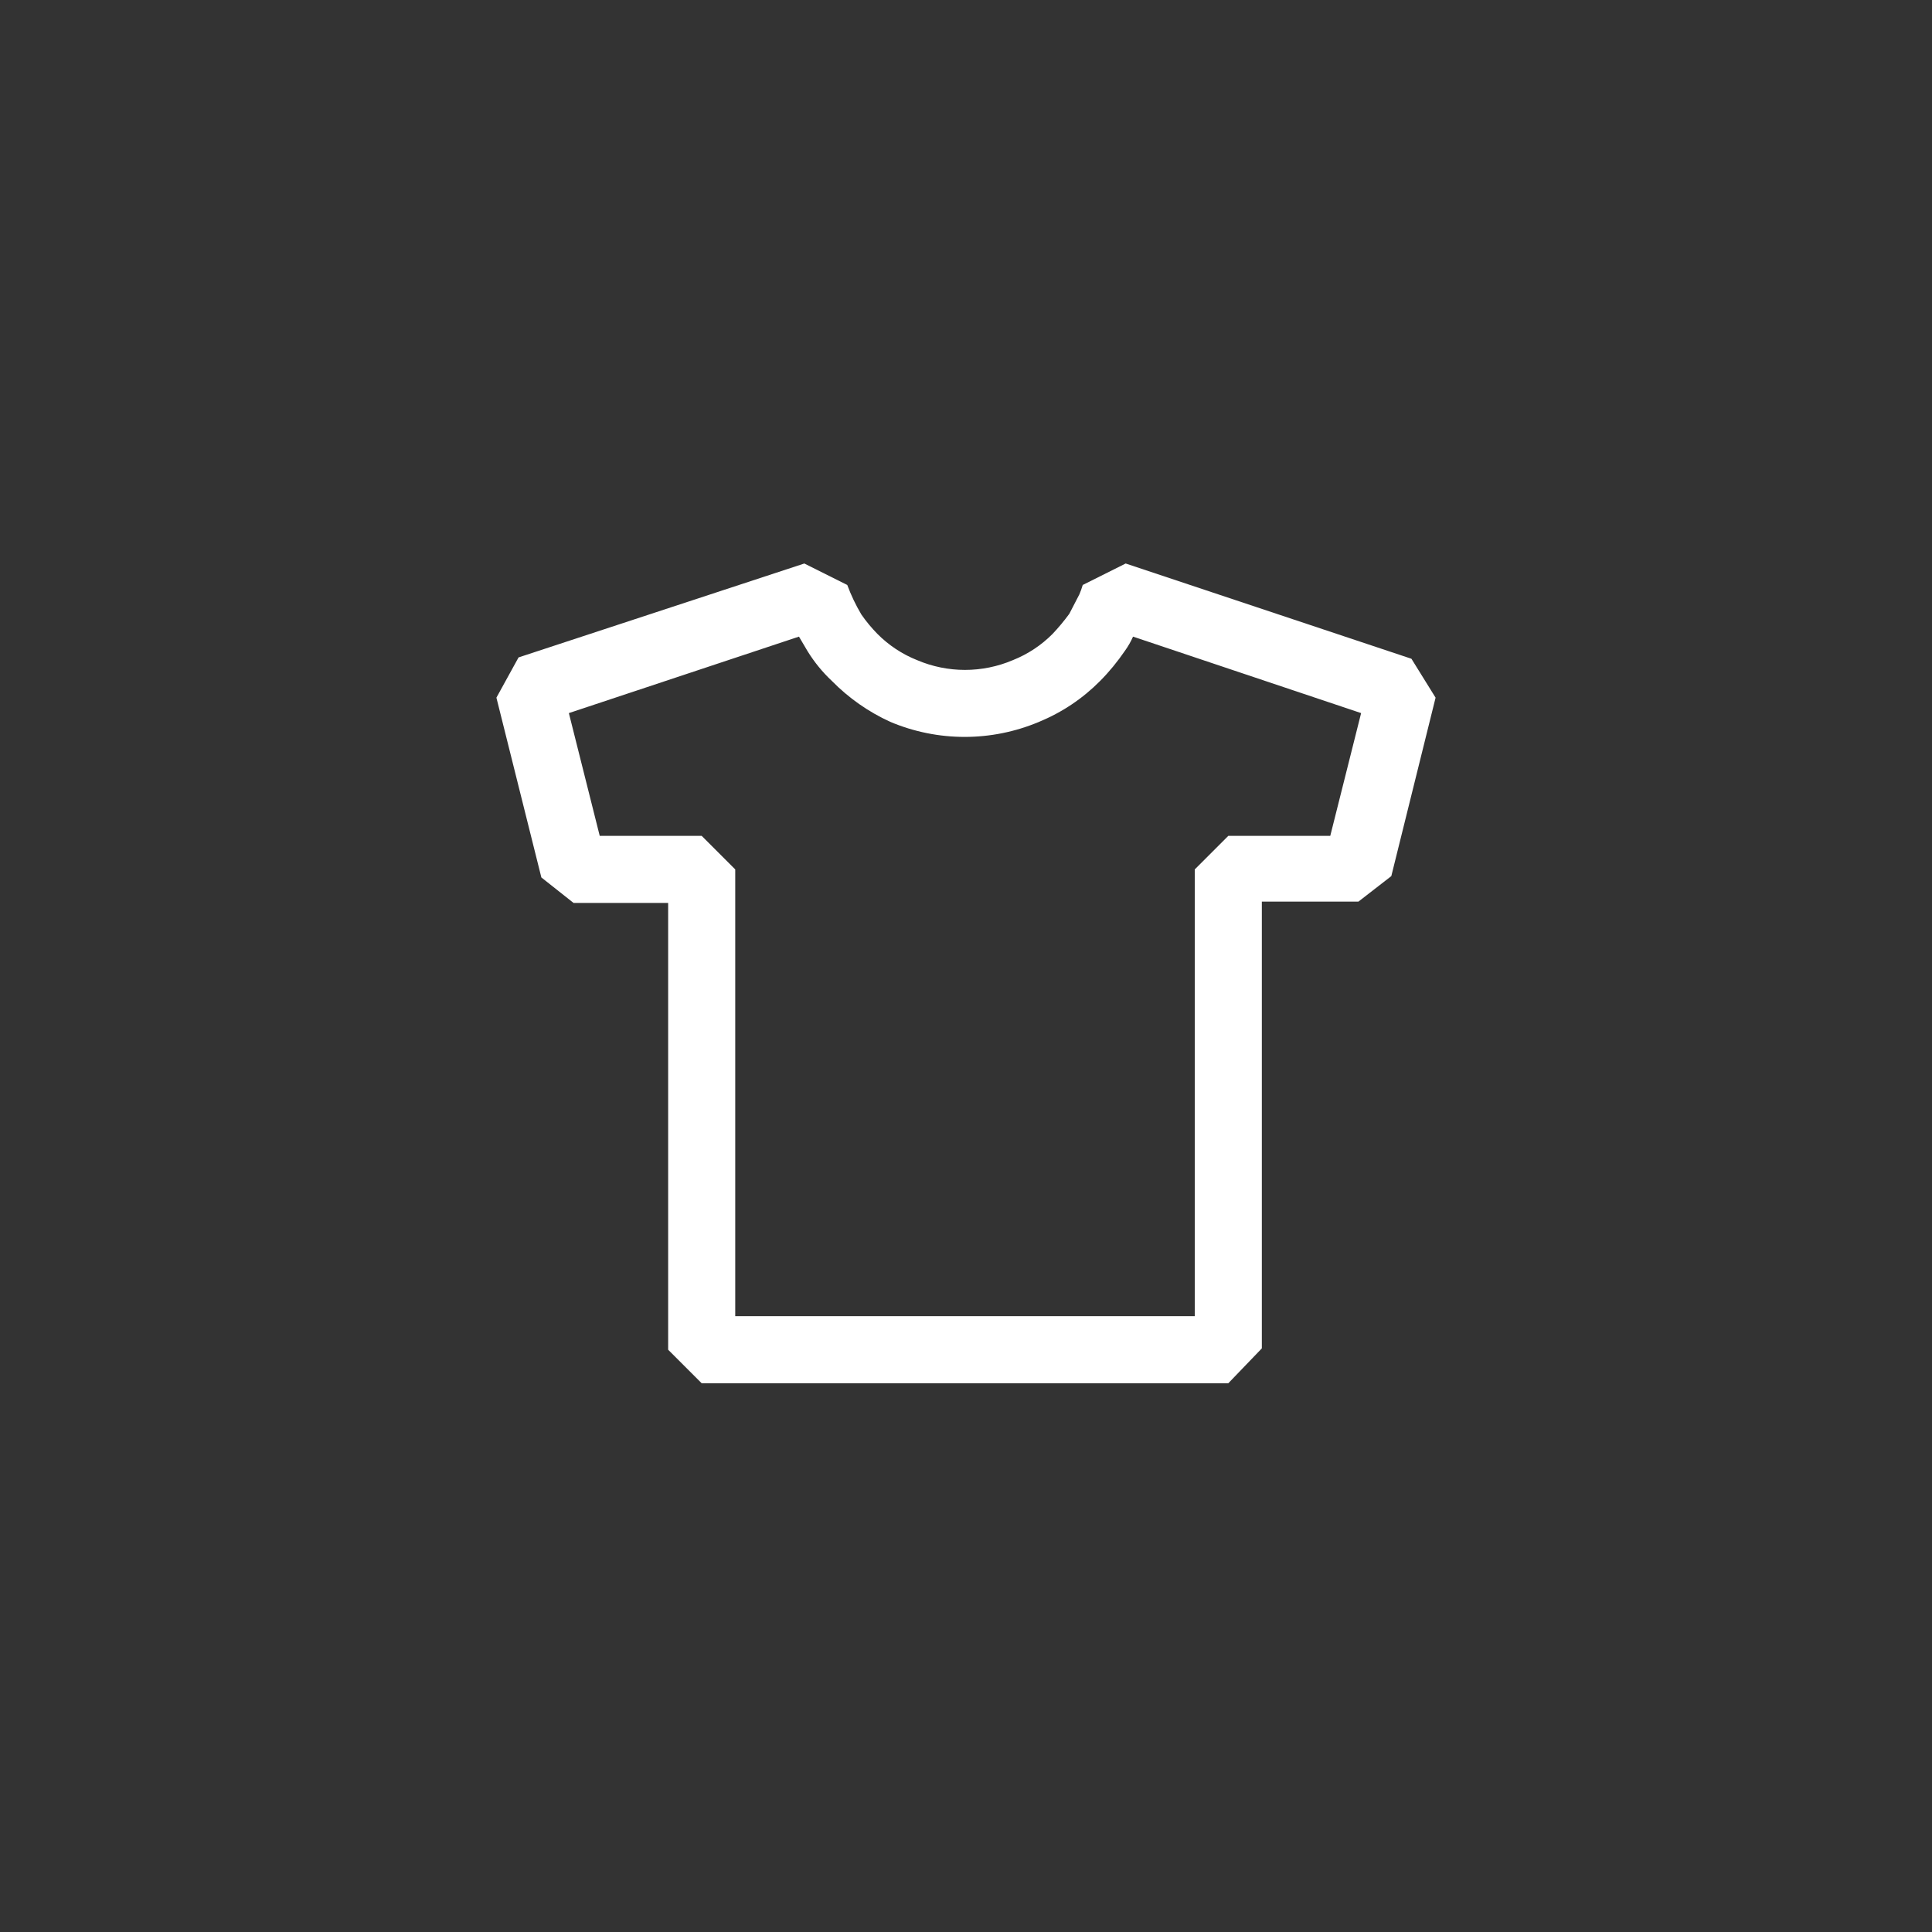<svg width="144" height="144" xmlns="http://www.w3.org/2000/svg" fill="white"><rect width="100%" height="100%" fill="#333333" stroke="none"/><path d="M91.55 103.1H52.3L49.8 100.6V67.3H42.75L40.35 65.4L37 52L38.65 49L59.95 42L63.15 43.6C63.433 44.364 63.784 45.1 64.2 45.8C64.555 46.315 64.96 46.8 65.4 47.25C66.24 48.095 67.245 48.76 68.35 49.2C70.633 50.175 73.216 50.175 75.5 49.2C76.606 48.759 77.611 48.095 78.45 47.25C78.9 46.775 79.315 46.275 79.7 45.75L80.45 44.3C80.548 44.072 80.631 43.838 80.7 43.6L83.9 42L105.2 49.1L107 52L103.7 65.3L101.25 67.2H94.05V100.5L91.55 103.1ZM54.8 98.1H89.05V64.8L91.55 62.3H99.15L101.45 53.15L84.45 47.45C84.288 47.82 84.087 48.172 83.85 48.5C83.3 49.305 82.685 50.06 82 50.75C80.703 52.062 79.156 53.099 77.45 53.8C73.902 55.3 69.898 55.3 66.35 53.8C64.726 53.058 63.251 52.024 62 50.75C61.306 50.099 60.701 49.359 60.2 48.55L59.55 47.45L42.4 53.15L44.7 62.3H52.3L54.8 64.8V98.1Z"></path></svg>